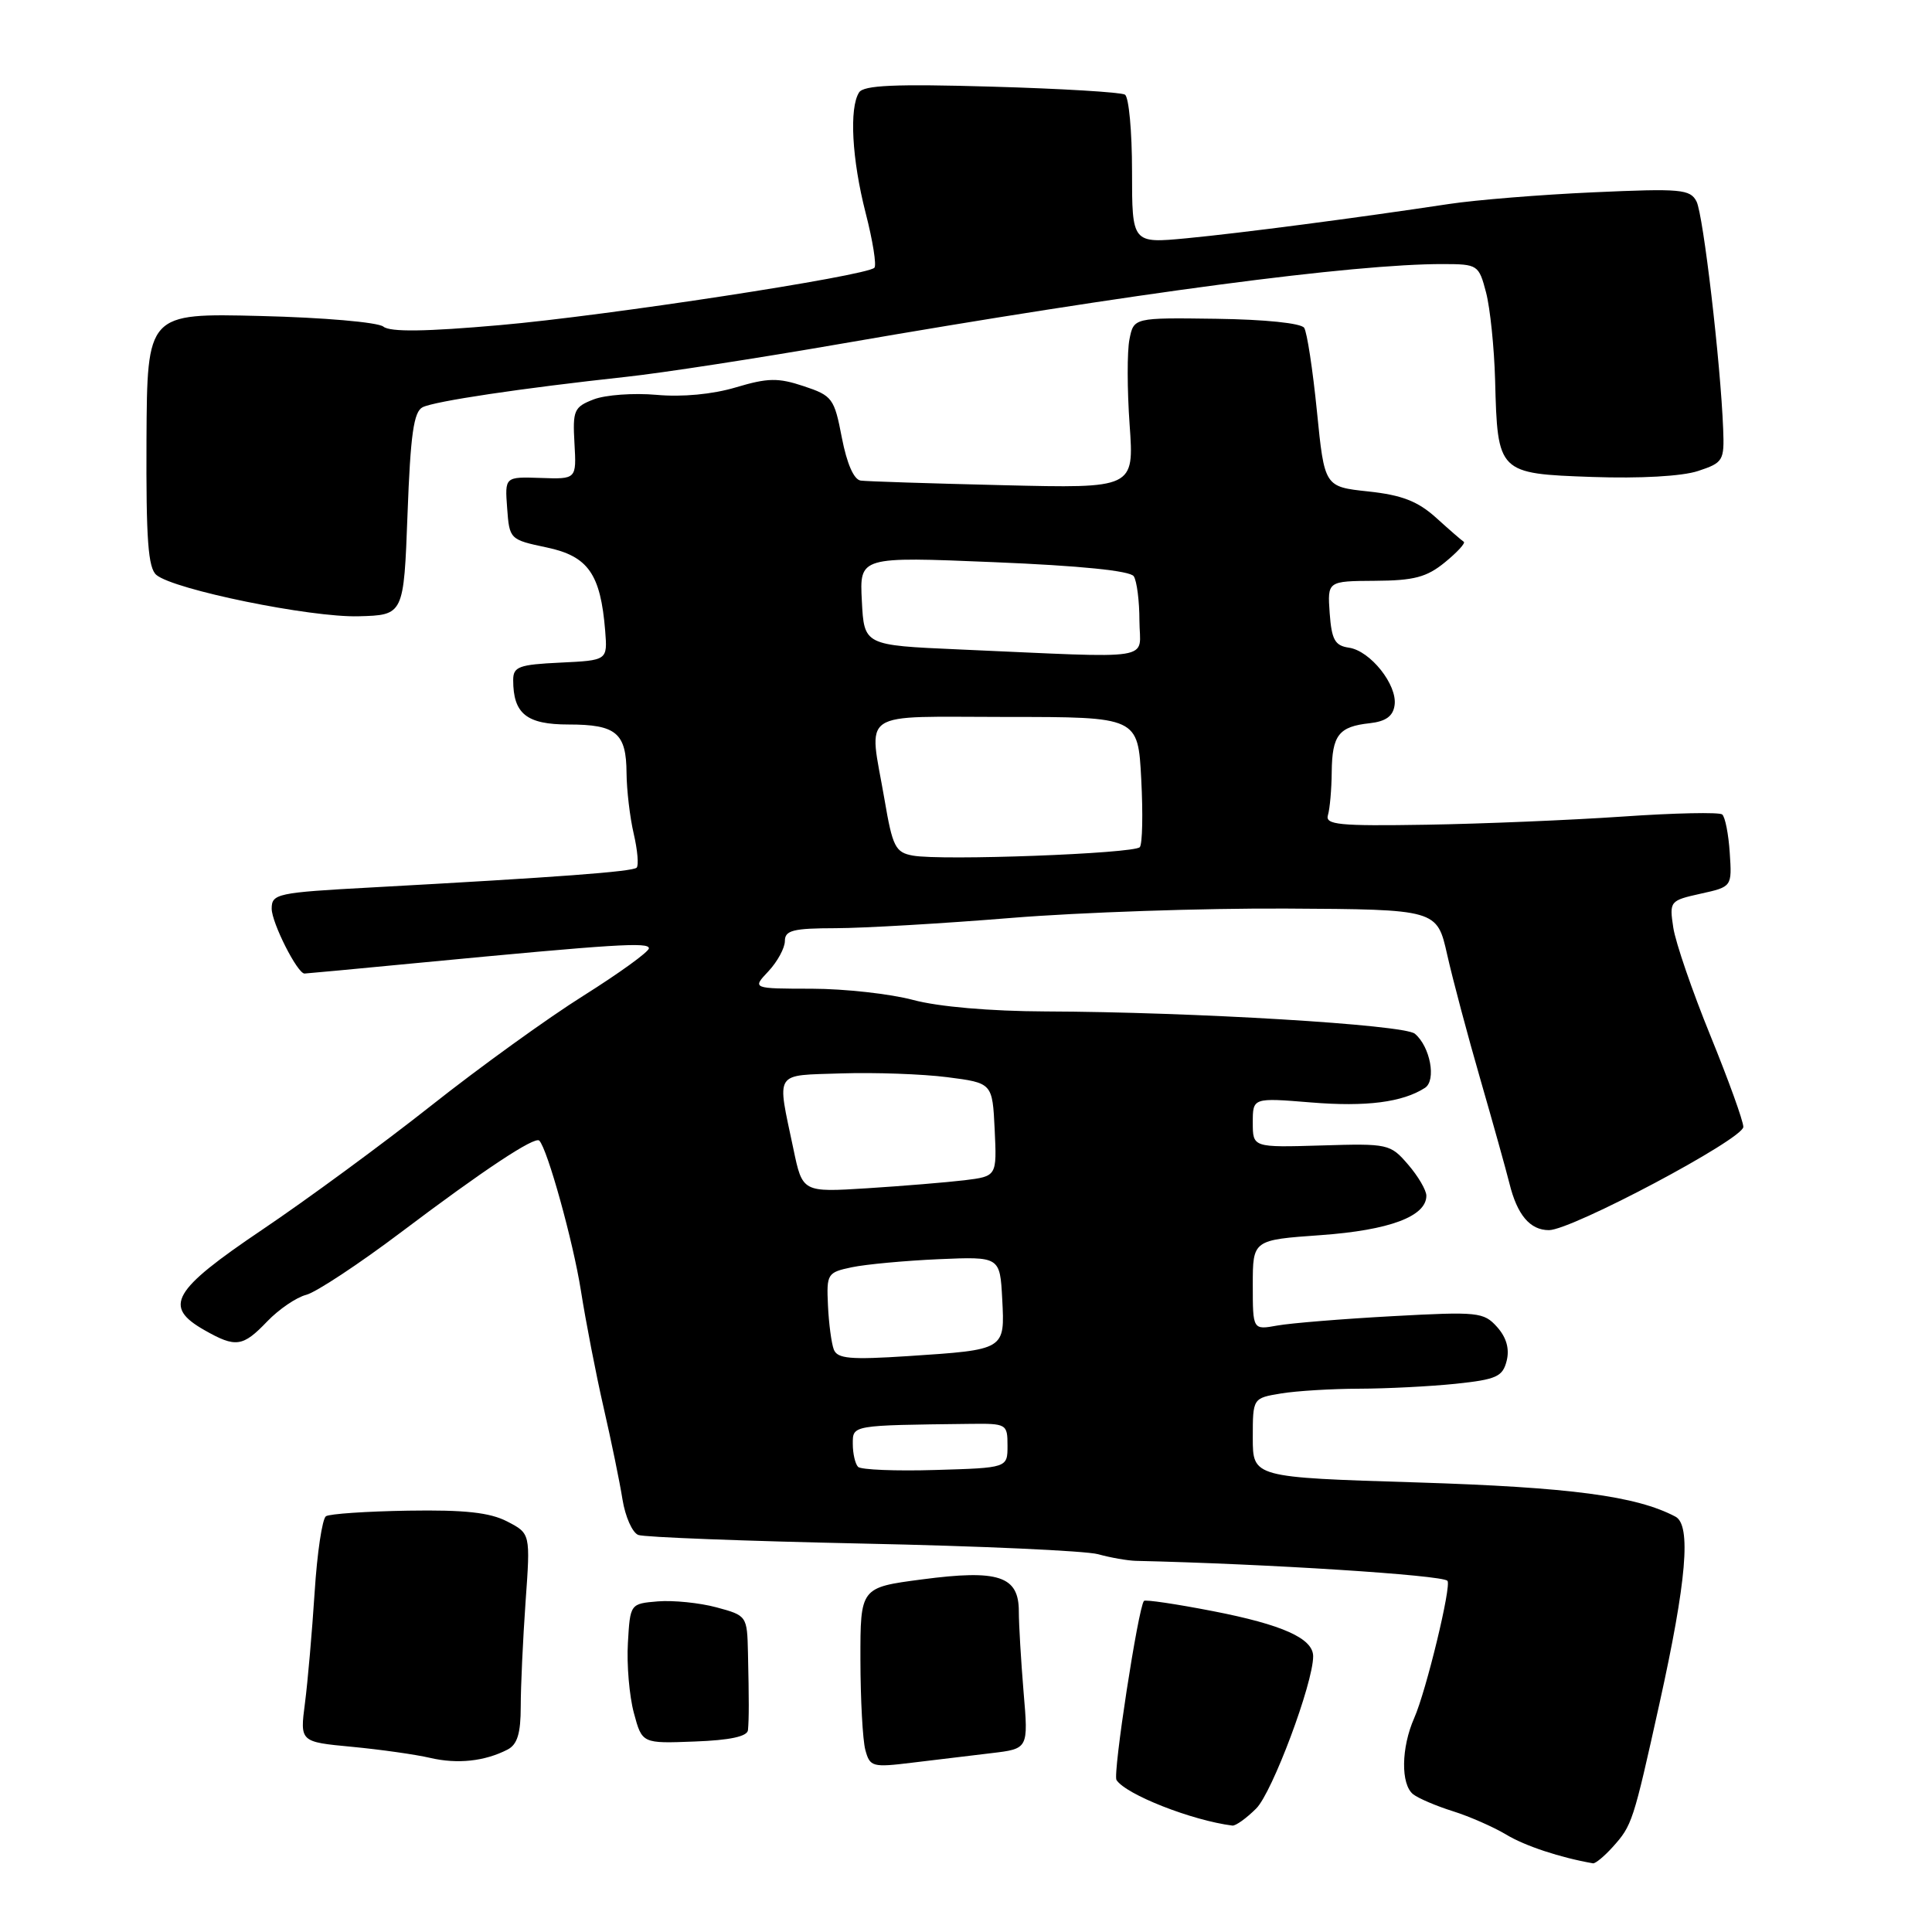 <?xml version="1.0" encoding="UTF-8" standalone="no"?>
<!DOCTYPE svg PUBLIC "-//W3C//DTD SVG 1.1//EN" "http://www.w3.org/Graphics/SVG/1.1/DTD/svg11.dtd" >
<svg xmlns="http://www.w3.org/2000/svg" xmlns:xlink="http://www.w3.org/1999/xlink" version="1.1" viewBox="0 0 256 256">
 <g >
 <path fill="currentColor"
d=" M 213.68 244.75 C 216.27 241.87 216.40 241.48 219.89 225.72 C 223.48 209.51 224.12 202.07 222.00 200.96 C 216.81 198.22 208.07 197.07 187.75 196.43 C 166.00 195.76 166.00 195.76 166.00 190.51 C 166.00 185.26 166.00 185.26 169.75 184.64 C 171.81 184.30 176.47 184.02 180.10 184.01 C 183.74 184.00 189.48 183.71 192.87 183.36 C 198.29 182.79 199.11 182.42 199.64 180.32 C 200.04 178.72 199.61 177.22 198.37 175.83 C 196.60 173.86 195.85 173.78 184.50 174.40 C 177.90 174.76 171.04 175.32 169.25 175.64 C 166.00 176.23 166.00 176.23 166.00 170.26 C 166.00 164.30 166.00 164.30 175.02 163.66 C 184.10 163.01 189.00 161.18 189.00 158.44 C 189.00 157.71 187.91 155.85 186.58 154.31 C 184.22 151.57 183.94 151.51 175.08 151.78 C 166.00 152.05 166.00 152.05 166.00 148.75 C 166.00 145.45 166.00 145.45 173.73 146.08 C 181.03 146.68 185.84 146.06 188.81 144.15 C 190.35 143.16 189.51 138.67 187.47 136.97 C 186.02 135.77 158.14 134.09 138.50 134.02 C 131.20 133.99 124.35 133.40 121.00 132.50 C 117.97 131.69 111.93 131.02 107.58 131.01 C 99.65 131.00 99.65 131.00 101.83 128.69 C 103.02 127.41 104.00 125.61 104.00 124.69 C 104.00 123.27 105.09 123.00 110.75 122.99 C 114.46 122.98 124.92 122.37 134.00 121.63 C 143.07 120.89 159.48 120.33 170.45 120.39 C 190.41 120.50 190.41 120.50 191.76 126.50 C 192.50 129.80 194.48 137.22 196.15 143.00 C 197.82 148.78 199.55 154.98 200.00 156.78 C 201.03 160.98 202.73 163.00 205.24 163.00 C 208.26 163.00 231.00 150.92 231.00 149.32 C 231.00 148.55 229.03 143.10 226.63 137.21 C 224.23 131.32 222.02 124.89 221.72 122.92 C 221.19 119.41 221.26 119.33 225.34 118.42 C 229.50 117.50 229.50 117.50 229.20 113.00 C 229.04 110.53 228.59 108.24 228.20 107.92 C 227.82 107.60 221.88 107.72 215.00 108.20 C 208.12 108.67 196.43 109.16 189.00 109.28 C 177.40 109.47 175.56 109.29 175.96 108.00 C 176.21 107.17 176.44 104.61 176.46 102.30 C 176.51 97.41 177.39 96.27 181.50 95.83 C 183.63 95.59 184.59 94.90 184.79 93.44 C 185.18 90.76 181.57 86.22 178.73 85.82 C 176.88 85.55 176.45 84.77 176.19 81.25 C 175.89 77.00 175.89 77.00 182.19 76.96 C 187.35 76.93 189.04 76.49 191.46 74.51 C 193.09 73.18 194.21 71.96 193.96 71.79 C 193.70 71.63 192.06 70.21 190.31 68.62 C 187.87 66.42 185.78 65.60 181.31 65.12 C 175.50 64.50 175.50 64.50 174.50 54.50 C 173.95 49.00 173.19 44.02 172.81 43.44 C 172.41 42.82 167.60 42.33 161.18 42.24 C 150.23 42.09 150.23 42.09 149.66 44.96 C 149.34 46.54 149.35 51.62 149.68 56.27 C 150.28 64.71 150.28 64.71 132.89 64.29 C 123.32 64.06 114.85 63.79 114.05 63.68 C 113.14 63.56 112.22 61.45 111.55 58.00 C 110.55 52.78 110.29 52.43 106.50 51.17 C 103.10 50.04 101.75 50.06 97.50 51.33 C 94.42 52.25 90.39 52.63 87.00 52.32 C 83.97 52.05 80.23 52.32 78.67 52.92 C 76.06 53.93 75.87 54.36 76.12 58.75 C 76.39 63.50 76.39 63.50 71.64 63.33 C 66.89 63.17 66.89 63.17 67.20 67.33 C 67.50 71.45 67.55 71.51 72.44 72.54 C 77.94 73.70 79.58 76.05 80.19 83.59 C 80.50 87.50 80.50 87.50 74.25 87.80 C 68.75 88.06 68.00 88.34 68.00 90.11 C 68.00 94.58 69.77 96.00 75.34 96.00 C 81.66 96.00 82.99 97.12 83.02 102.45 C 83.04 104.68 83.46 108.29 83.97 110.47 C 84.48 112.66 84.65 114.68 84.36 114.97 C 83.83 115.50 73.91 116.24 49.25 117.59 C 36.69 118.27 36.00 118.42 36.00 120.41 C 36.01 122.28 39.40 129.00 40.35 129.00 C 40.55 129.00 47.42 128.36 55.61 127.57 C 81.57 125.09 86.00 124.81 85.98 125.66 C 85.97 126.12 82.08 128.93 77.35 131.91 C 72.61 134.88 63.51 141.45 57.12 146.51 C 50.73 151.56 40.66 158.96 34.75 162.94 C 22.80 171.00 21.58 173.12 27.09 176.25 C 31.24 178.61 32.17 178.48 35.42 175.08 C 36.96 173.48 39.28 171.90 40.58 171.57 C 41.87 171.24 47.56 167.49 53.22 163.22 C 64.06 155.04 70.87 150.53 71.46 151.14 C 72.54 152.24 75.95 164.53 76.97 171.00 C 77.62 175.12 78.97 182.10 79.98 186.50 C 80.99 190.90 82.12 196.38 82.48 198.67 C 82.85 200.97 83.79 203.09 84.58 203.39 C 85.36 203.69 98.72 204.20 114.25 204.53 C 129.79 204.85 143.85 205.49 145.50 205.94 C 147.15 206.40 149.40 206.79 150.50 206.82 C 167.90 207.22 191.04 208.70 191.79 209.46 C 192.37 210.04 188.98 224.06 187.39 227.65 C 185.66 231.57 185.59 236.43 187.25 237.75 C 187.94 238.29 190.30 239.30 192.50 239.99 C 194.70 240.68 197.89 242.08 199.59 243.10 C 202.08 244.60 206.73 246.14 211.08 246.90 C 211.39 246.95 212.56 245.99 213.68 244.75 Z  M 166.46 239.63 C 168.59 237.50 174.00 223.04 174.00 219.47 C 174.00 217.10 169.96 215.28 160.70 213.48 C 155.86 212.54 151.76 211.93 151.58 212.13 C 150.82 213.01 147.43 235.08 147.94 235.86 C 149.19 237.79 157.93 241.22 163.30 241.90 C 163.73 241.95 165.16 240.93 166.46 239.63 Z  M 67.25 231.83 C 68.55 231.16 69.00 229.69 69.00 226.12 C 69.00 223.47 69.29 217.23 69.64 212.25 C 70.29 203.20 70.29 203.20 67.20 201.60 C 64.90 200.41 61.56 200.05 54.10 200.17 C 48.59 200.26 43.68 200.59 43.19 200.91 C 42.70 201.24 42.02 205.78 41.69 211.00 C 41.35 216.22 40.78 222.82 40.41 225.66 C 39.74 230.81 39.74 230.81 46.62 231.46 C 50.40 231.82 55.08 232.48 57.00 232.93 C 60.62 233.77 64.21 233.39 67.25 231.83 Z  M 131.38 232.30 C 136.27 231.72 136.27 231.72 135.63 224.21 C 135.29 220.08 135.00 215.26 135.00 213.51 C 135.00 208.83 132.31 207.94 122.17 209.28 C 114.00 210.35 114.00 210.35 114.01 219.93 C 114.02 225.19 114.31 230.57 114.66 231.87 C 115.27 234.13 115.59 234.21 120.90 233.56 C 123.98 233.18 128.70 232.62 131.38 232.30 Z  M 99.11 229.25 C 99.25 227.68 99.25 225.31 99.11 219.04 C 99.00 214.11 98.97 214.07 94.93 212.98 C 92.70 212.38 89.21 212.03 87.18 212.19 C 83.50 212.50 83.50 212.50 83.20 217.70 C 83.03 220.57 83.39 224.74 83.99 226.97 C 85.08 231.03 85.08 231.03 92.04 230.76 C 96.72 230.59 99.03 230.09 99.11 229.25 Z  M 54.00 68.11 C 54.39 57.56 54.82 54.55 56.00 53.96 C 57.60 53.16 69.03 51.45 83.00 49.93 C 87.67 49.43 100.50 47.45 111.50 45.54 C 150.39 38.80 179.36 34.97 191.21 34.99 C 195.81 35.00 195.95 35.09 196.91 38.75 C 197.45 40.81 197.99 46.05 198.11 50.38 C 198.43 62.70 198.49 62.76 210.98 63.20 C 217.31 63.42 222.89 63.11 225.00 62.41 C 228.33 61.31 228.49 61.04 228.33 56.88 C 227.99 48.07 225.69 28.45 224.80 26.70 C 223.96 25.07 222.73 24.96 211.19 25.48 C 204.21 25.79 195.57 26.49 192.00 27.03 C 179.54 28.91 164.45 30.88 157.25 31.57 C 150.00 32.26 150.00 32.26 150.00 22.69 C 150.00 17.42 149.58 12.86 149.06 12.54 C 148.55 12.22 140.59 11.74 131.38 11.48 C 118.61 11.11 114.43 11.29 113.83 12.25 C 112.51 14.32 112.88 21.10 114.70 28.21 C 115.65 31.89 116.17 35.17 115.86 35.48 C 114.77 36.57 80.26 41.86 66.24 43.08 C 56.39 43.95 51.70 44.01 50.80 43.28 C 50.08 42.70 42.83 42.07 34.50 41.87 C 19.50 41.50 19.50 41.50 19.41 58.26 C 19.35 71.50 19.62 75.27 20.73 76.19 C 23.08 78.14 41.12 81.83 47.50 81.66 C 53.50 81.50 53.50 81.50 54.00 68.11 Z  M 113.70 194.37 C 113.32 193.98 113.00 192.62 113.00 191.33 C 113.00 188.82 112.78 188.86 128.50 188.67 C 133.38 188.61 133.50 188.68 133.50 191.56 C 133.50 194.50 133.50 194.50 123.95 194.78 C 118.70 194.94 114.09 194.75 113.70 194.37 Z  M 110.48 178.81 C 110.17 177.99 109.82 175.37 109.71 172.98 C 109.51 168.79 109.63 168.60 112.86 167.92 C 114.71 167.53 119.89 167.05 124.36 166.85 C 132.50 166.50 132.50 166.50 132.80 172.13 C 133.15 178.89 133.24 178.84 120.34 179.69 C 112.65 180.19 110.95 180.04 110.48 178.81 Z  M 105.13 152.24 C 102.93 141.77 102.45 142.54 111.50 142.23 C 115.90 142.09 122.20 142.31 125.50 142.73 C 131.50 143.50 131.50 143.50 131.80 149.68 C 132.09 155.86 132.09 155.86 127.80 156.39 C 125.43 156.67 119.64 157.15 114.92 157.45 C 106.33 157.99 106.33 157.99 105.13 152.24 Z  M 120.95 113.37 C 118.64 112.95 118.27 112.21 117.20 105.93 C 115.12 93.86 113.43 95.00 133.39 95.00 C 150.79 95.00 150.79 95.00 151.22 103.25 C 151.46 107.79 151.38 111.84 151.03 112.25 C 150.30 113.11 124.74 114.07 120.95 113.37 Z  M 127.00 86.05 C 114.50 85.50 114.50 85.50 114.20 79.63 C 113.89 73.75 113.89 73.75 131.70 74.49 C 143.14 74.96 149.76 75.63 150.23 76.36 C 150.64 76.99 150.98 79.64 150.98 82.25 C 151.00 87.65 153.74 87.22 127.00 86.05 Z "/>
</g>
</svg>